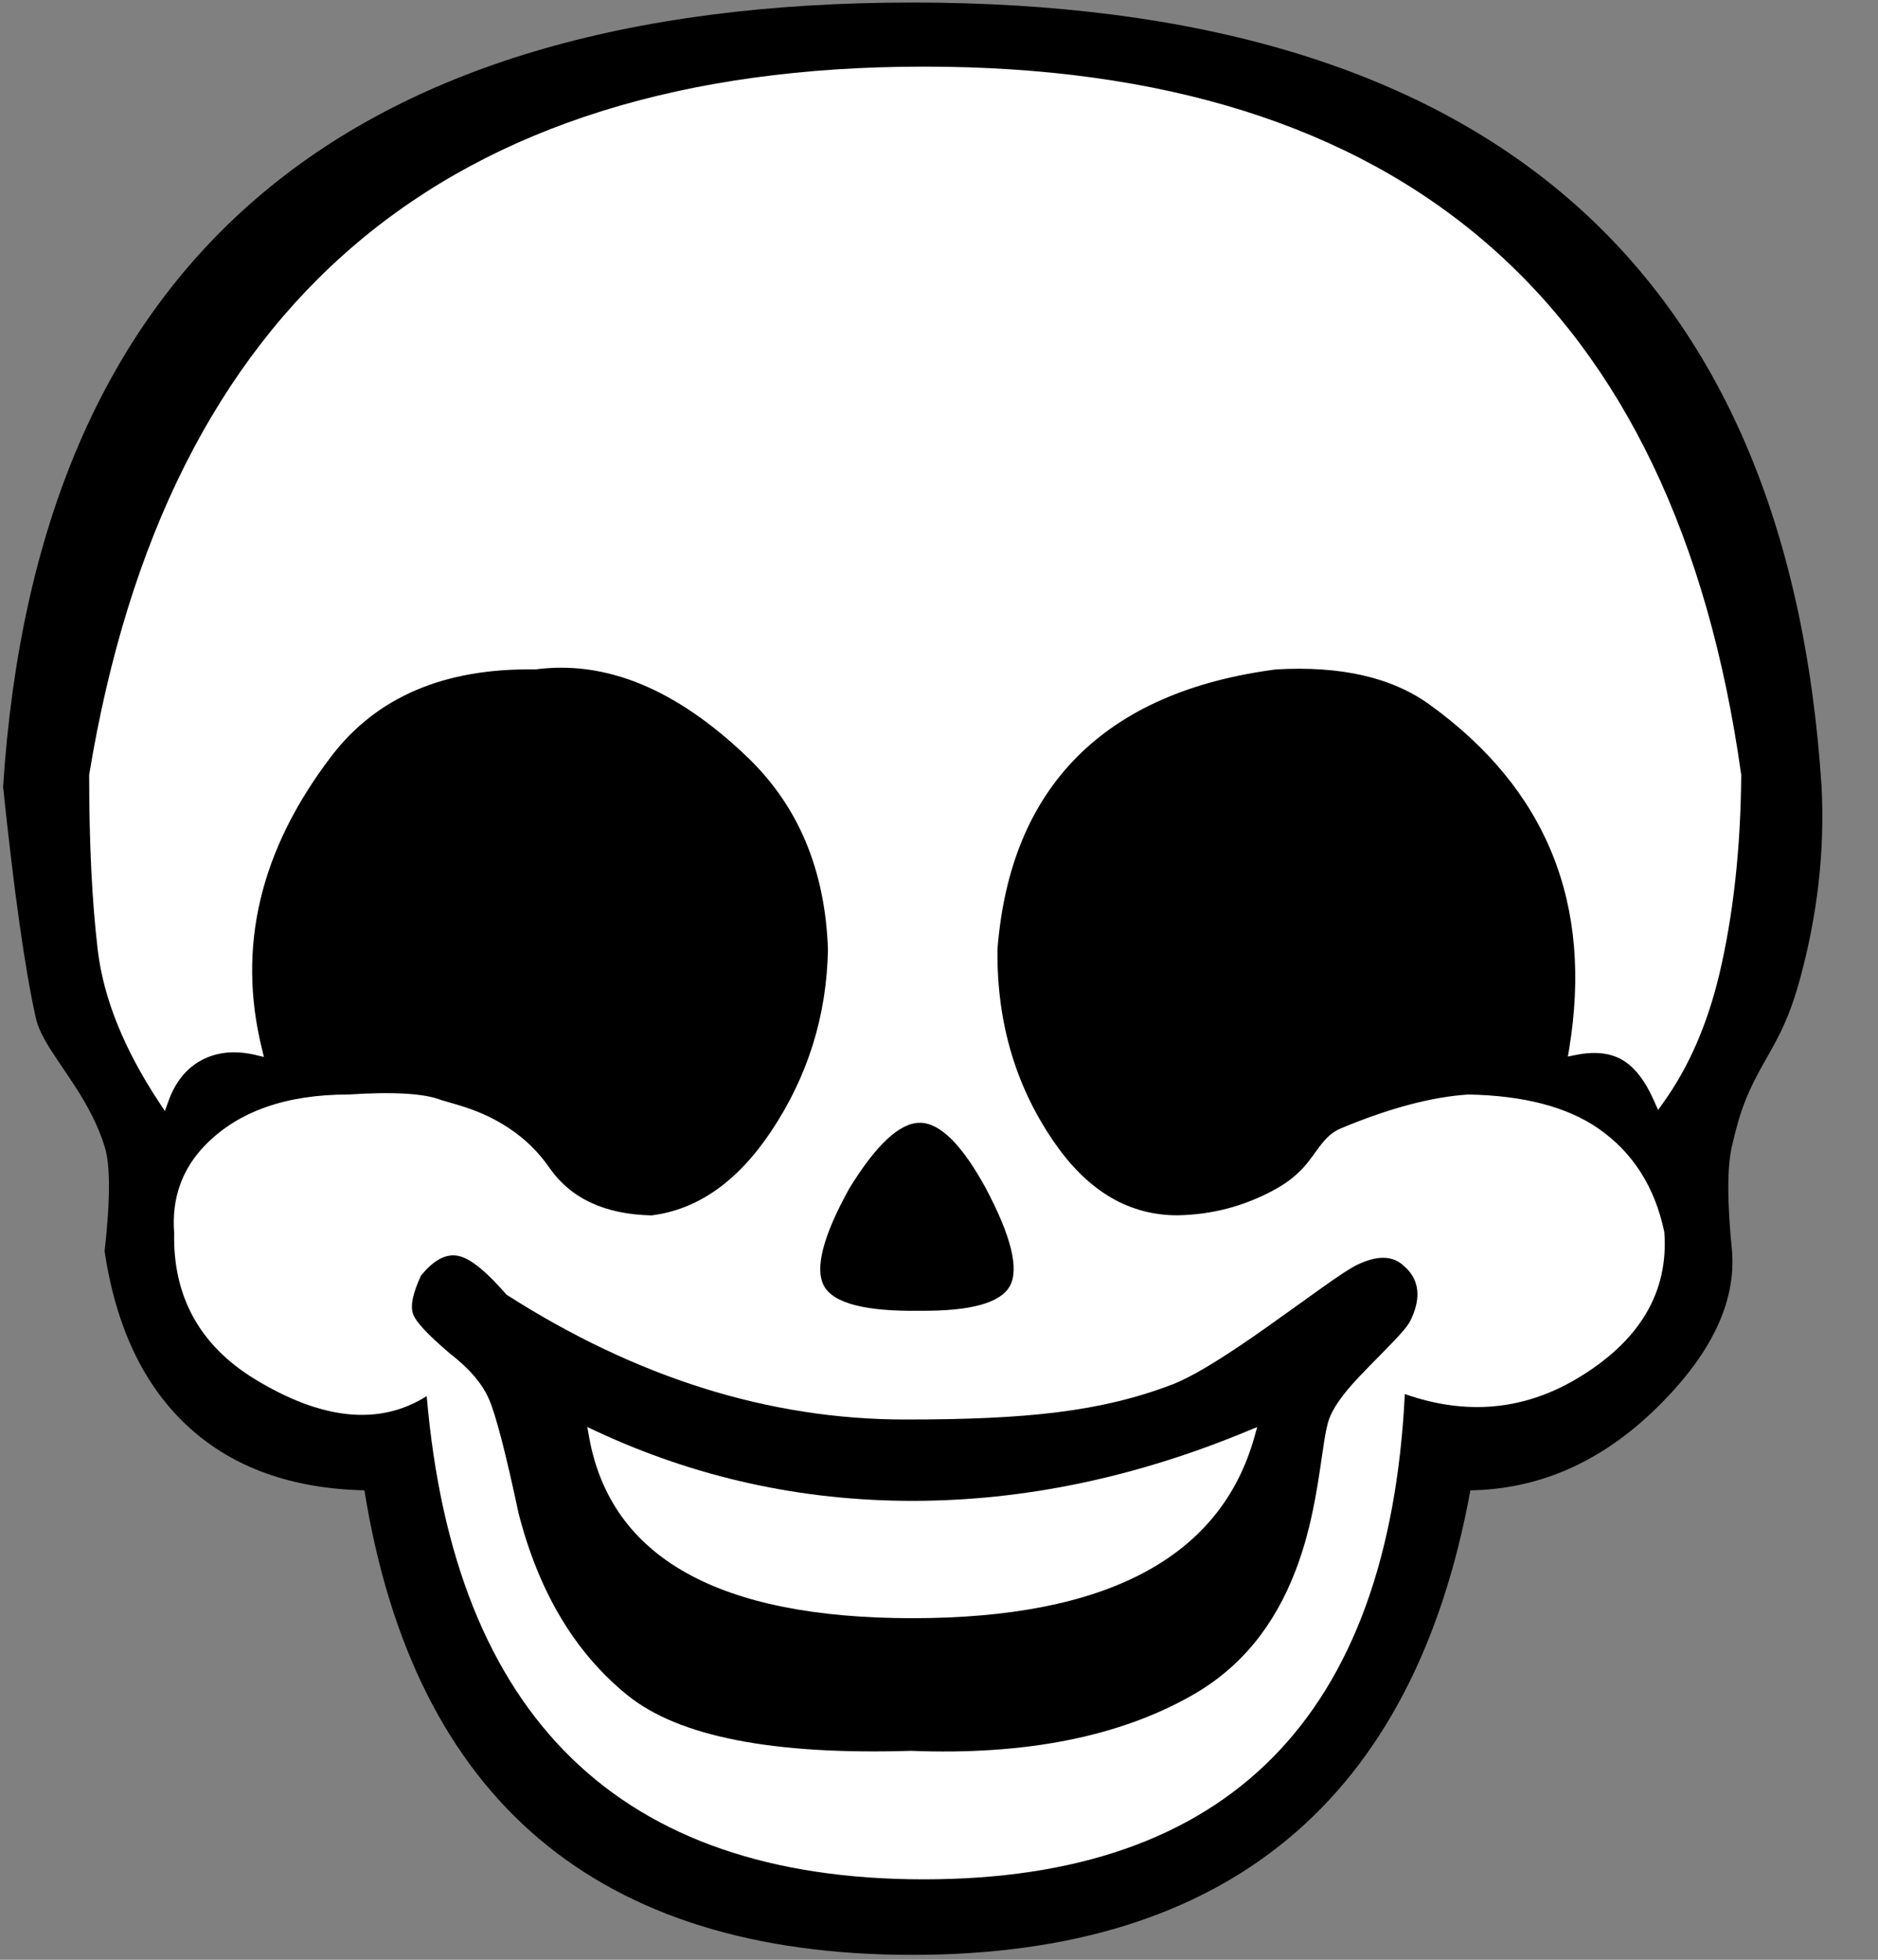 <?xml version="1.0" encoding="UTF-8" standalone="no"?>
<svg width="23px" height="24px" viewBox="0 0 23 24" version="1.1" xmlns="http://www.w3.org/2000/svg" xmlns:xlink="http://www.w3.org/1999/xlink">
    <rect x="0" y="0" width="23" height="24" fill="#808080" stroke="none"/>
    <!-- Generator: Sketch 46.2 (44496) - http://www.bohemiancoding.com/sketch -->
    <title>caveira1</title>
    <desc>Created with Sketch.</desc>
    <defs></defs>
    <g id="Page-1" stroke="none" stroke-width="1" fill="none" fill-rule="evenodd">
        <g id="Custom-Preset-Copy-3" transform="translate(-1, 0)" fill-rule="nonzero">
            <g id="caveira1" transform="translate(1, 0)">
                <path d="M4.463,18.251 C3.577,18.231 2.862,17.976 2.32,17.485 C1.768,16.985 1.422,16.264 1.281,15.323 C1.352,14.693 1.352,14.271 1.283,14.046 C1.204,13.792 1.087,13.562 0.911,13.291 C0.87,13.227 0.668,12.93 0.619,12.853 C0.52,12.695 0.461,12.573 0.436,12.455 C0.303,11.85 0.171,10.913 0.038,9.635 C0.453,3.237 4.172,0.031 11.173,0.031 C18.174,0.031 21.894,3.237 22.309,9.635 C22.349,10.418 22.26,11.206 22.041,12.002 C21.95,12.333 21.854,12.564 21.715,12.816 C21.691,12.86 21.678,12.883 21.627,12.973 C21.411,13.351 21.315,13.578 21.21,14.041 C21.152,14.296 21.152,14.719 21.211,15.308 C21.267,15.949 20.951,16.6 20.269,17.261 C19.602,17.907 18.847,18.238 18.008,18.251 C17.316,22.039 15.033,23.94 11.173,23.94 C7.314,23.94 5.071,22.039 4.463,18.251 Z" id="Path-4" fill="#000000"></path>
                <path d="M3.114,16.885 C2.445,16.474 2.116,15.874 2.133,15.098 C2.101,14.675 2.229,14.314 2.517,14.02 C2.92,13.609 3.505,13.404 4.265,13.404 C4.82,13.368 5.198,13.39 5.405,13.472 C5.415,13.476 5.614,13.531 5.706,13.562 C5.894,13.625 6.068,13.706 6.233,13.816 C6.425,13.943 6.591,14.102 6.726,14.297 C6.989,14.677 7.408,14.872 7.98,14.884 C8.545,14.813 9.033,14.471 9.446,13.852 C9.894,13.18 10.125,12.438 10.14,11.627 C10.106,10.653 9.777,9.869 9.152,9.271 C8.283,8.438 7.421,8.083 6.556,8.198 C5.443,8.18 4.611,8.535 4.056,9.264 C3.183,10.409 2.901,11.601 3.208,12.844 L3.232,12.944 L3.132,12.92 C2.879,12.861 2.659,12.882 2.471,12.982 C2.284,13.081 2.147,13.249 2.062,13.488 L2.019,13.606 L1.95,13.501 C1.52,12.851 1.268,12.228 1.197,11.633 C1.127,11.045 1.092,10.331 1.092,9.489 C2.042,3.708 5.454,0.816 11.314,0.816 C17.174,0.816 20.517,3.709 21.325,9.49 C21.318,10.391 21.228,11.205 21.057,11.93 C20.911,12.543 20.683,13.068 20.371,13.503 L20.307,13.593 L20.262,13.492 C20.152,13.239 20.021,13.069 19.869,12.98 C19.718,12.893 19.527,12.872 19.292,12.921 L19.202,12.939 L19.217,12.849 C19.512,11.066 18.942,9.661 17.503,8.625 C17.044,8.295 16.418,8.152 15.626,8.198 C14.573,8.336 13.762,8.694 13.19,9.27 C12.619,9.845 12.294,10.631 12.216,11.626 C12.206,12.535 12.447,13.335 12.938,14.027 C13.345,14.6 13.838,14.883 14.421,14.883 C14.836,14.876 15.225,14.775 15.588,14.581 C15.669,14.538 15.74,14.493 15.803,14.445 C15.884,14.382 15.95,14.317 16.012,14.241 C16.036,14.211 16.059,14.181 16.087,14.143 C16.084,14.147 16.139,14.069 16.155,14.049 C16.244,13.929 16.318,13.861 16.43,13.815 C17.019,13.57 17.534,13.433 17.981,13.404 C18.661,13.416 19.193,13.555 19.577,13.821 C19.998,14.114 20.267,14.535 20.383,15.088 C20.438,15.827 20.079,16.428 19.311,16.884 C18.658,17.272 17.954,17.335 17.205,17.072 C17.009,21.027 15.039,23.015 11.314,23.015 C7.596,23.015 5.562,21.036 5.226,17.097 C4.647,17.464 3.94,17.391 3.114,16.885 Z" id="Path-5" fill="#FFFFFF"></path>
                <path d="M10.402,14.553 C10.731,14.018 11.019,13.75 11.265,13.75 C11.512,13.75 11.782,14.018 12.074,14.553 C12.384,15.139 12.482,15.537 12.369,15.747 C12.256,15.956 11.888,16.058 11.265,16.052 C10.598,16.062 10.206,15.96 10.091,15.747 C9.976,15.533 10.08,15.135 10.402,14.553 Z" id="Rectangle-3" fill="#000000"></path>
                <path d="M11.088,17.384 C12.57,17.384 13.485,17.289 14.359,16.954 C14.585,16.867 14.904,16.675 15.333,16.38 C15.395,16.337 15.459,16.292 15.527,16.244 C15.671,16.143 16.124,15.817 16.179,15.778 C16.402,15.619 16.535,15.532 16.618,15.491 C16.86,15.373 17.055,15.373 17.19,15.5 C17.364,15.647 17.404,15.848 17.31,16.089 C17.252,16.239 17.224,16.271 16.771,16.73 C16.588,16.916 16.474,17.045 16.387,17.173 C16.34,17.242 16.305,17.307 16.281,17.369 C16.258,17.429 16.238,17.519 16.215,17.666 C16.205,17.729 16.168,17.985 16.168,17.984 C16.147,18.128 16.127,18.245 16.105,18.363 C16.046,18.678 15.972,18.959 15.87,19.226 C15.614,19.897 15.206,20.42 14.588,20.768 C13.692,21.273 12.546,21.497 11.155,21.441 C9.469,21.493 8.314,21.268 7.687,20.762 C7.044,20.243 6.599,19.499 6.351,18.532 C6.194,17.794 6.072,17.326 5.988,17.133 C5.906,16.945 5.747,16.758 5.506,16.572 C5.235,16.341 5.088,16.184 5.057,16.086 C5.024,15.984 5.059,15.832 5.155,15.623 C5.319,15.42 5.477,15.341 5.636,15.386 C5.781,15.427 5.967,15.583 6.203,15.855 C7.798,16.875 9.426,17.384 11.088,17.384 Z" id="Path-2" fill="#000000"></path>
                <path d="M7.302,17.527 C8.524,18.096 9.815,18.38 11.175,18.38 C12.536,18.38 13.904,18.095 15.278,17.525 L15.397,17.476 L15.362,17.601 C14.946,19.08 13.544,19.817 11.175,19.817 C8.805,19.817 7.477,19.078 7.214,17.594 L7.193,17.476 L7.302,17.527 Z" id="Path-3" fill="#FFFFFF"></path>
            </g>
        </g>
    </g>
</svg>